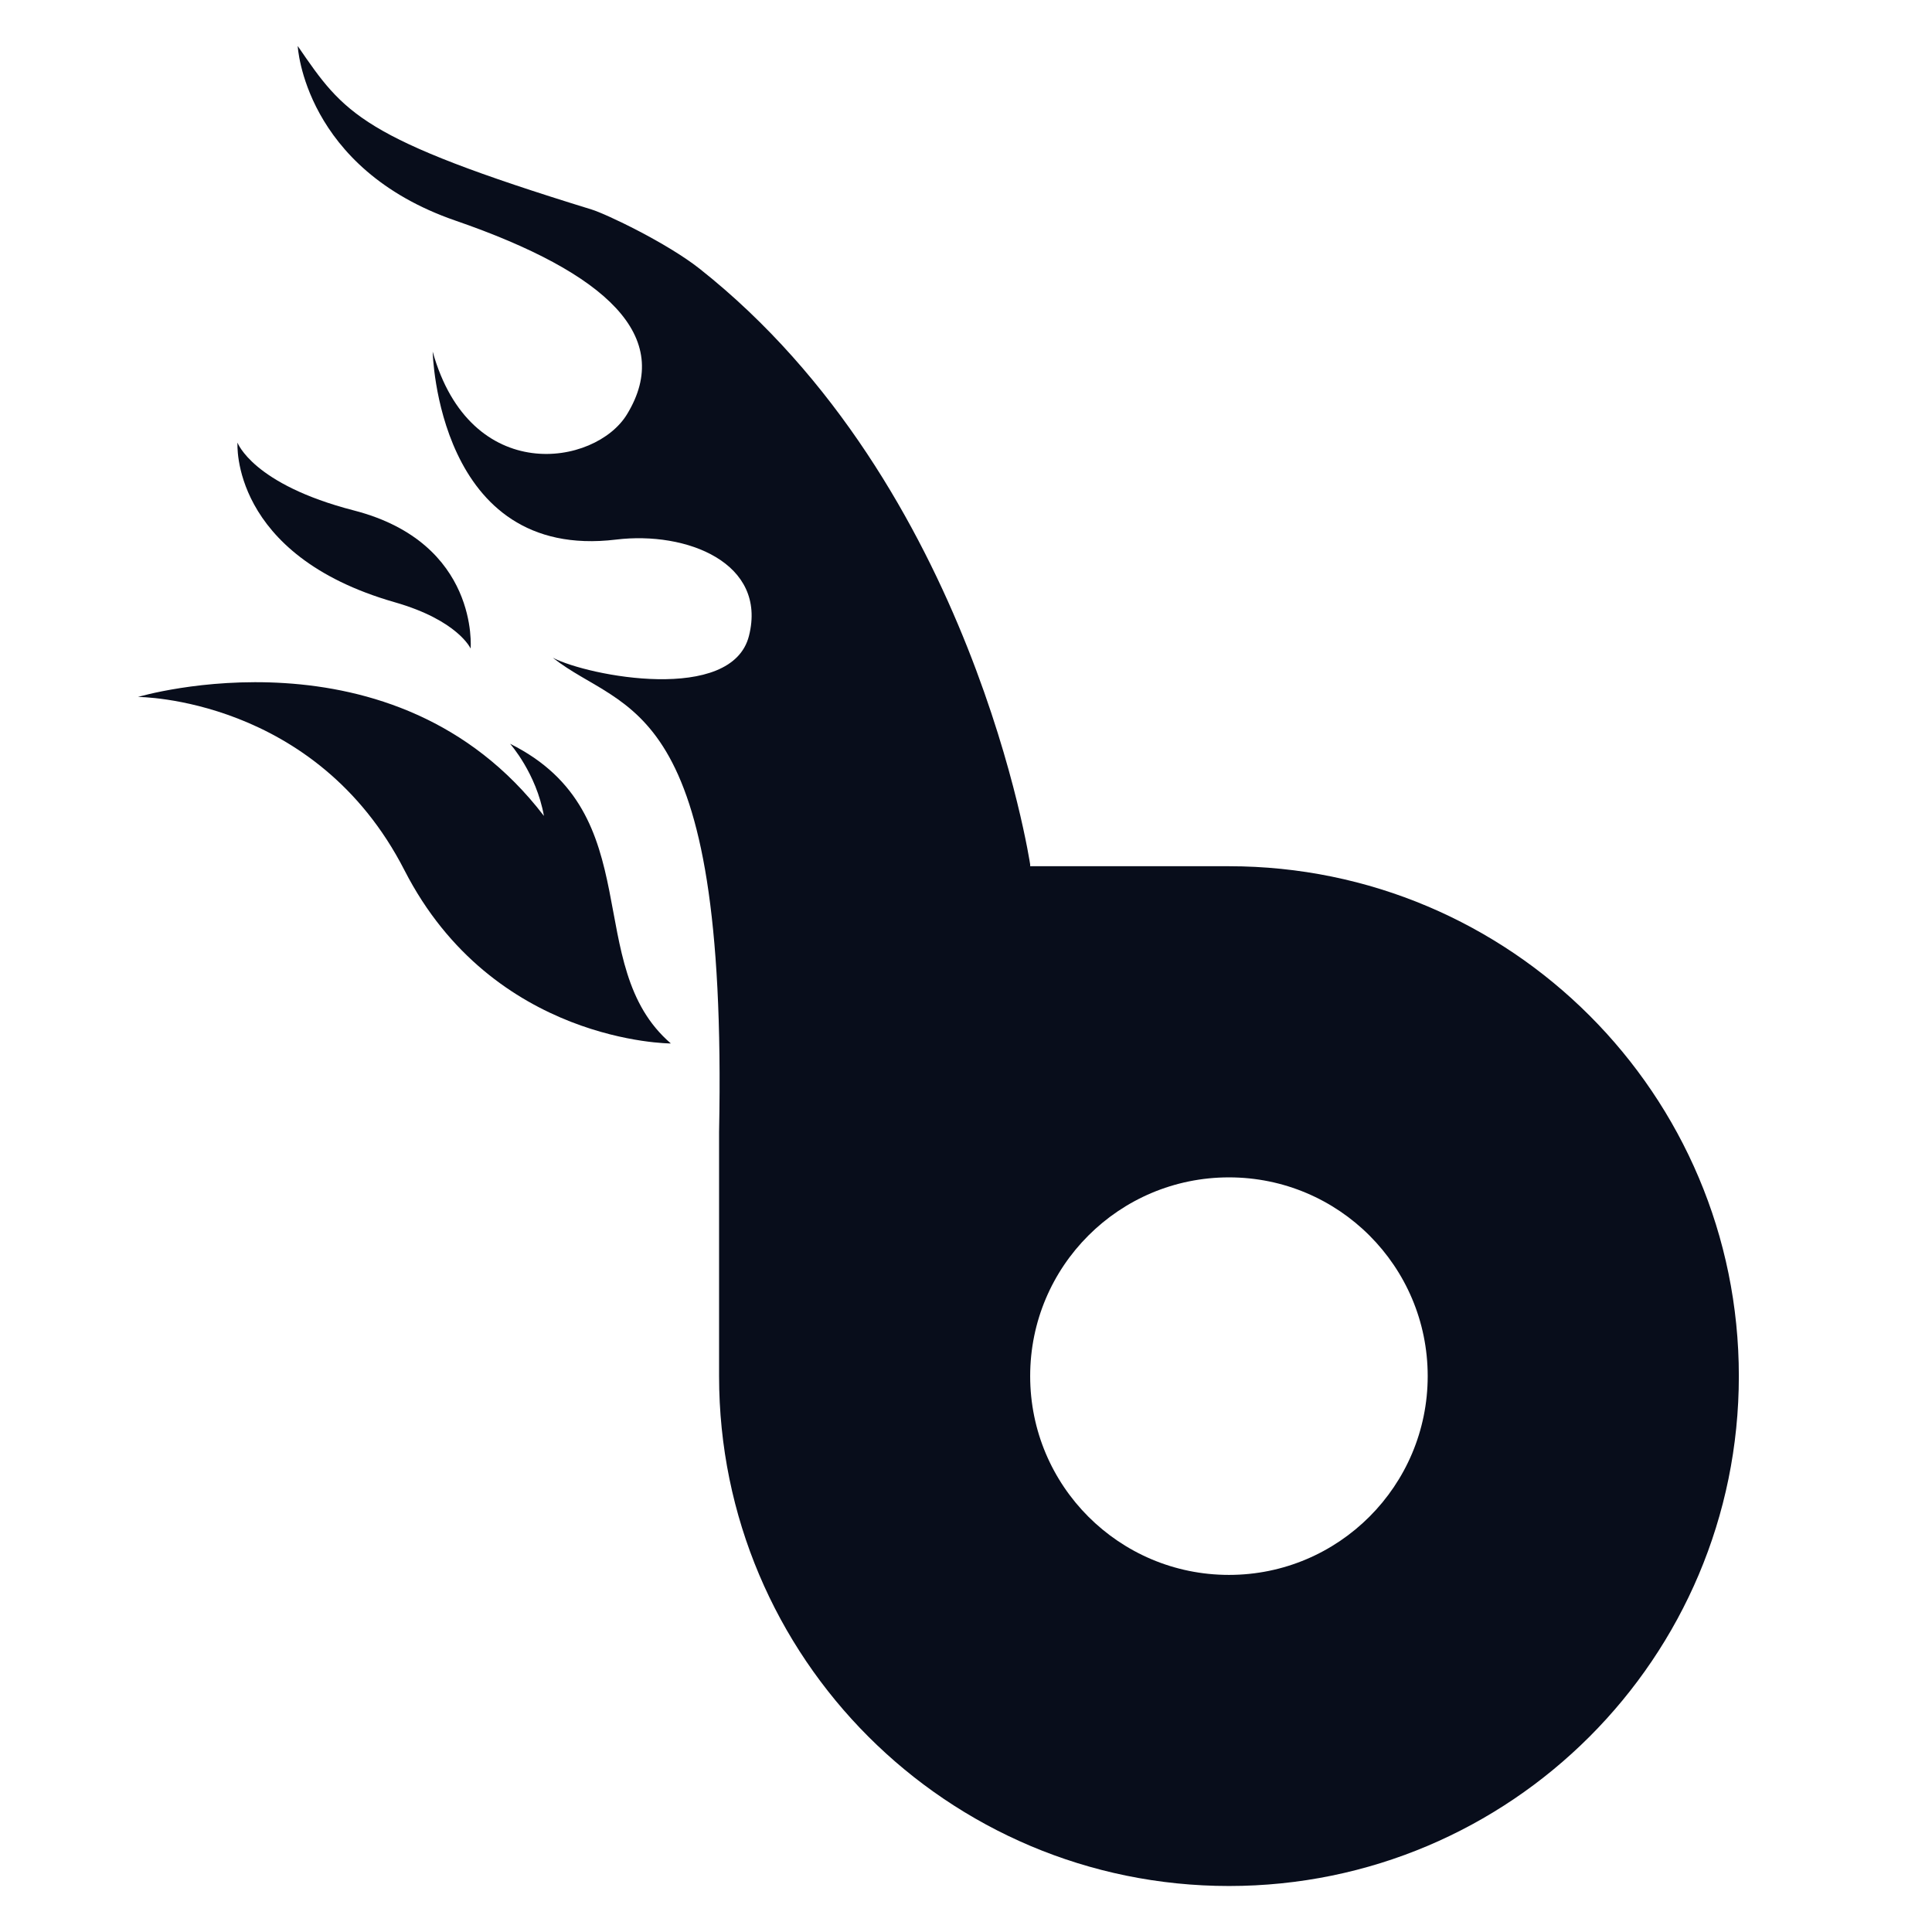 <?xml version="1.0" encoding="UTF-8" standalone="no"?><svg width="42" height="42" viewBox="0 0 42 42" fill="none" xmlns="http://www.w3.org/2000/svg">
<path d="M10.231 14.099C10.231 14.099 10.426 11.802 7.694 11.097C5.488 10.528 5.163 9.622 5.163 9.622C5.163 9.622 4.993 12.064 8.58 13.092C9.957 13.486 10.231 14.099 10.231 14.099Z" fill="#080D1B"/>
<path d="M11.824 17.737C8.573 13.488 3 15.151 3 15.151C3 15.151 6.863 15.151 8.792 18.917C10.72 22.684 14.584 22.684 14.584 22.684C12.613 20.99 14.149 17.69 11.089 16.169C11.089 16.169 11.659 16.809 11.824 17.735V17.737Z" fill="#080D1B"/>
<path d="M26.717 18.831H22.395V18.793C22.395 18.793 21.161 10.549 15.209 5.842C14.5 5.282 13.18 4.653 12.863 4.555C7.83 3.006 7.488 2.479 6.472 1C6.472 1 6.606 3.66 9.904 4.797C13.201 5.936 14.659 7.319 13.631 9.006C12.944 10.137 10.224 10.575 9.406 7.644C9.406 7.644 9.502 12.202 13.393 11.73C14.929 11.543 16.682 12.238 16.282 13.823C15.91 15.298 12.796 14.701 12.018 14.299C13.579 15.534 15.823 15.068 15.632 24.611V29.915C15.632 36.038 20.594 41 26.717 41C32.839 41 37.801 36.038 37.801 29.915C37.801 23.793 32.839 18.831 26.717 18.831ZM26.717 34.237C24.329 34.237 22.395 32.303 22.395 29.915C22.395 27.527 24.329 25.595 26.717 25.595C29.104 25.595 31.037 27.529 31.037 29.915C31.037 32.301 29.102 34.237 26.717 34.237Z" fill="#080D1B"/>
</svg>
